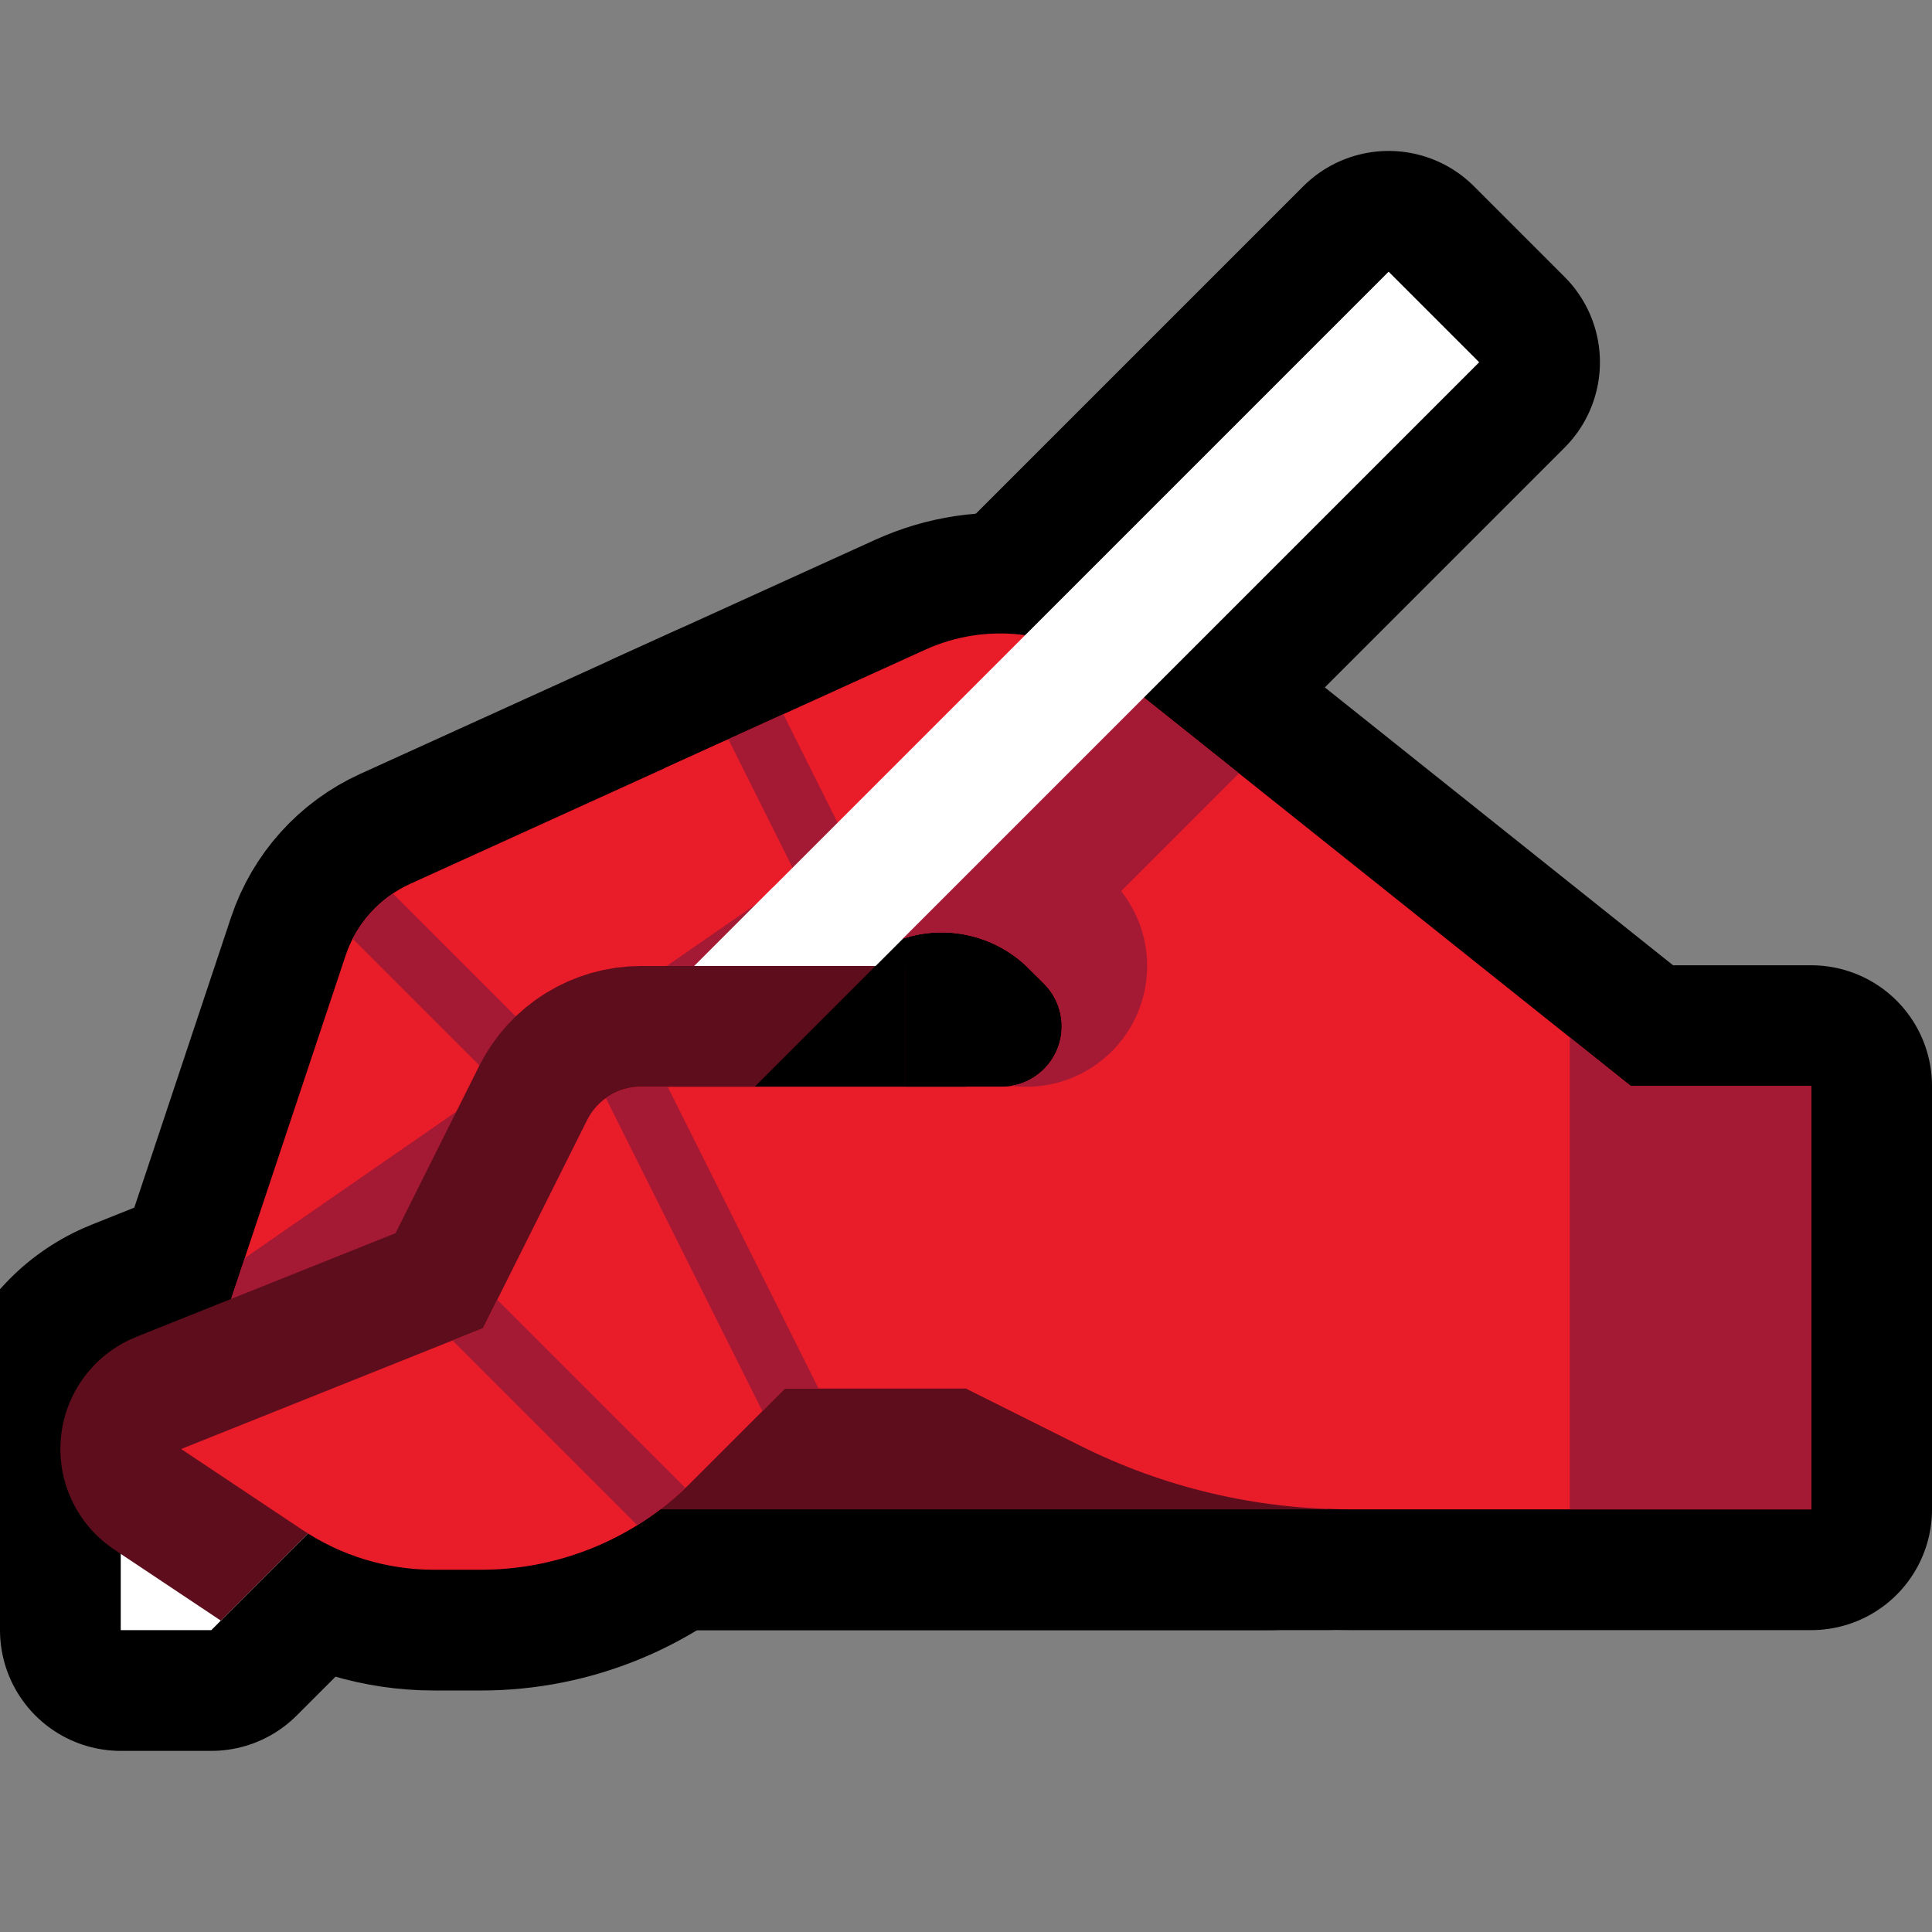 <?xml version="1.0" encoding="UTF-8"?>
<!DOCTYPE svg  PUBLIC '-//W3C//DTD SVG 1.1//EN'  'http://www.w3.org/Graphics/SVG/1.1/DTD/svg11.dtd'>
<svg clip-rule="evenodd" fill-rule="evenodd" stroke-linecap="round" stroke-linejoin="round" stroke-miterlimit="2" version="1.1" viewBox="0 0 32 32" xml:space="preserve" xmlns="http://www.w3.org/2000/svg" xmlns:serif="http://www.serif.com/">
<rect x="0" y="0" width="32" height="32" fill="#808080" stroke="none"/>

    <rect id="writing_hand--clw-" width="32" height="32" fill="none" serif:id="writing_hand [clw]"/>
    <clipPath id="_clip1">
        <rect width="32" height="32"/>
    </clipPath>
    <g clip-path="url(#_clip1)">
        <g id="outline">
            <rect x="9" y="23" width="13" height="2" fill="none" stroke="#000" stroke-width="4px"/>
            <path d="m12 12.273s-3.575 1.625-5.206 2.366c-0.506 0.23-0.894 0.661-1.07 1.188-0.742 2.226-2.724 8.173-2.724 8.173 1.657 0.552 3.448-0.343 4-2l1-3 7-3.5" fill="none" stroke="#000" stroke-linejoin="miter" stroke-width="4px"/>
            <path d="m21 23h-8l-1.564 1.564c-0.919 0.919-2.167 1.436-3.467 1.436h-0.782c-0.774 0-1.531-0.229-2.175-0.658-0.874-0.583-2.012-1.342-2.012-1.342l5-2s1.175-2.35 1.724-3.447c0.169-0.339 0.515-0.553 0.894-0.553h10.382" fill="none" stroke="#000" stroke-width="4px"/>
            <rect y="16" width="25" height="11" fill="none"/>
            <clipPath id="_clip2">
                <rect y="16" width="25" height="11"/>
            </clipPath>
            <g clip-path="url(#_clip2)">
                <path d="m21 23h-8l-1.564 1.564c-0.919 0.919-2.167 1.436-3.467 1.436h-0.782c-0.774 0-1.531-0.229-2.175-0.658-0.874-0.583-2.012-1.342-2.012-1.342l5-2s1.175-2.35 1.724-3.447c0.169-0.339 0.515-0.553 0.894-0.553h10.382" fill="none" stroke="#000" stroke-width="8px"/>
            </g>
            <path d="m16 23s0.927 0.464 1.889 0.944c1.388 0.695 2.919 1.056 4.472 1.056h7.639v-7.012h-2.989s-5.804-4.631-8.573-6.841c-0.882-0.704-2.085-0.853-3.113-0.386-1.775 0.807-4.325 1.966-4.325 1.966l1 4.273 2.682-1.341c0.787-0.394 1.738-0.239 2.36 0.383l0.251 0.251c0.286 0.286 0.371 0.716 0.217 1.09-0.155 0.373-0.52 0.617-0.924 0.617h-0.586" fill="none" stroke="#000" stroke-width="4px"/>
            <path d="m2 25.5v1.5h1.5l11.5-11.5-1.5-1.5-11.5 11.5z" fill="none" stroke="#000" stroke-linejoin="miter" stroke-width="4px"/>
            <path d="m11 16.5 1.5 1.5 12-12-1.5-1.5-12 12z" fill="none" stroke="#000" stroke-width="4px"/>
        </g>
        <g id="emoji">
            <rect x="9" y="23" width="13" height="2" fill="#5E0D1C"/>
            <path d="m12 12.273s-3.575 1.625-5.206 2.366c-0.506 0.23-0.894 0.661-1.07 1.188-0.742 2.226-2.724 8.173-2.724 8.173 1.657 0.552 3.448-0.343 4-2l1-3 7-3.5" fill="#E91C2A"/>
            <clipPath id="_clip3">
                <path d="m12 12.273s-3.575 1.625-5.206 2.366c-0.506 0.23-0.894 0.661-1.07 1.188-0.742 2.226-2.724 8.173-2.724 8.173 1.657 0.552 3.448-0.343 4-2l1-3 7-3.5"/>
            </clipPath>
            <g clip-path="url(#_clip3)" fill="none" stroke="#A41933">
                <path d="m3 24s8.649-5.988 11.838-8.195c0.673-0.466 1.583-0.384 2.162 0.195" stroke-width="4px"/>
                <path d="m5 14 6 6" stroke-linecap="square" stroke-linejoin="miter" stroke-miterlimit="1.414" stroke-width="1px"/>
            </g>
            <path d="m3.5 27 4-4h3.5v-4h4v-5h-15v13h3.5z" fill="none"/>
            <clipPath id="_clip4">
                <path d="m3.5 27 4-4h3.5v-4h4v-5h-15v13h3.5z"/>
            </clipPath>
            <g clip-path="url(#_clip4)">
                <path d="m2 25.5v1.5h1.5l11.5-11.5-1.5-1.5-11.5 11.5z" fill="#fff"/>
                <path d="m21 23h-8l-1.564 1.564c-0.919 0.919-2.167 1.436-3.467 1.436h-0.782c-0.774 0-1.531-0.229-2.175-0.658-0.874-0.583-2.012-1.342-2.012-1.342l5-2s1.175-2.35 1.724-3.447c0.169-0.339 0.515-0.553 0.894-0.553h10.382" fill="none" stroke="#5E0D1C" stroke-width="4px"/>
                <path d="m14.5 16-2 2h3.5v-2h-1.5z"/>
            </g>
            <path d="m21 23h-8l-1.564 1.564c-0.919 0.919-2.167 1.436-3.467 1.436h-0.782c-0.774 0-1.531-0.229-2.175-0.658-0.874-0.583-2.012-1.342-2.012-1.342l5-2s1.175-2.35 1.724-3.447c0.169-0.339 0.515-0.553 0.894-0.553h10.382" fill="#E91C2A"/>
            <clipPath id="_clip5">
                <path d="m21 23h-8l-1.564 1.564c-0.919 0.919-2.167 1.436-3.467 1.436h-0.782c-0.774 0-1.531-0.229-2.175-0.658-0.874-0.583-2.012-1.342-2.012-1.342l5-2s1.175-2.35 1.724-3.447c0.169-0.339 0.515-0.553 0.894-0.553h10.382"/>
            </clipPath>
            <g clip-path="url(#_clip5)" fill="none" stroke="#A41933" stroke-linecap="square" stroke-linejoin="miter" stroke-miterlimit="1.414" stroke-width="1px">
                <path d="m7 21 5 5"/>
                <path d="m10 17 4 8"/>
            </g>
            <path d="m16 23s0.927 0.464 1.889 0.944c1.388 0.695 2.919 1.056 4.472 1.056h7.639v-7.012h-2.989s-5.804-4.631-8.573-6.841c-0.882-0.704-2.085-0.853-3.113-0.386-1.775 0.807-4.325 1.966-4.325 1.966l3 3.273 0.682-0.341c0.787-0.394 1.738-0.239 2.36 0.383l0.251 0.251c0.286 0.286 0.371 0.716 0.217 1.09-0.155 0.373-0.52 0.617-0.924 0.617h-0.586" fill="#E91C2A"/>
            <clipPath id="_clip6">
                <path d="m16 23s0.927 0.464 1.889 0.944c1.388 0.695 2.919 1.056 4.472 1.056h7.639v-7.012h-2.989s-5.804-4.631-8.573-6.841c-0.882-0.704-2.085-0.853-3.113-0.386-1.775 0.807-4.325 1.966-4.325 1.966l3 3.273 0.682-0.341c0.787-0.394 1.738-0.239 2.36 0.383l0.251 0.251c0.286 0.286 0.371 0.716 0.217 1.09-0.155 0.373-0.52 0.617-0.924 0.617h-0.586"/>
            </clipPath>
            <g clip-path="url(#_clip6)">
                <rect x="26" y="17" width="5" height="10" fill="#A41933"/>
                <path d="m3 24s8.649-5.988 11.838-8.195c0.673-0.466 1.583-0.384 2.162 0.195" fill="none" stroke="#A41933" stroke-width="4px"/>
                <path d="m15.5 15 7-7" fill="none" stroke="#A41933" stroke-miterlimit="1.5" stroke-width="4px"/>
                <path d="m12 11 3 6" fill="none" stroke="#A41933" stroke-linecap="square" stroke-linejoin="miter" stroke-miterlimit="1.414" stroke-width="1px"/>
            </g>
            <path d="m11.5 16h3l10-10-1.5-1.5-11.5 11.5z" fill="#fff"/>
        </g>
    </g>
</svg>
